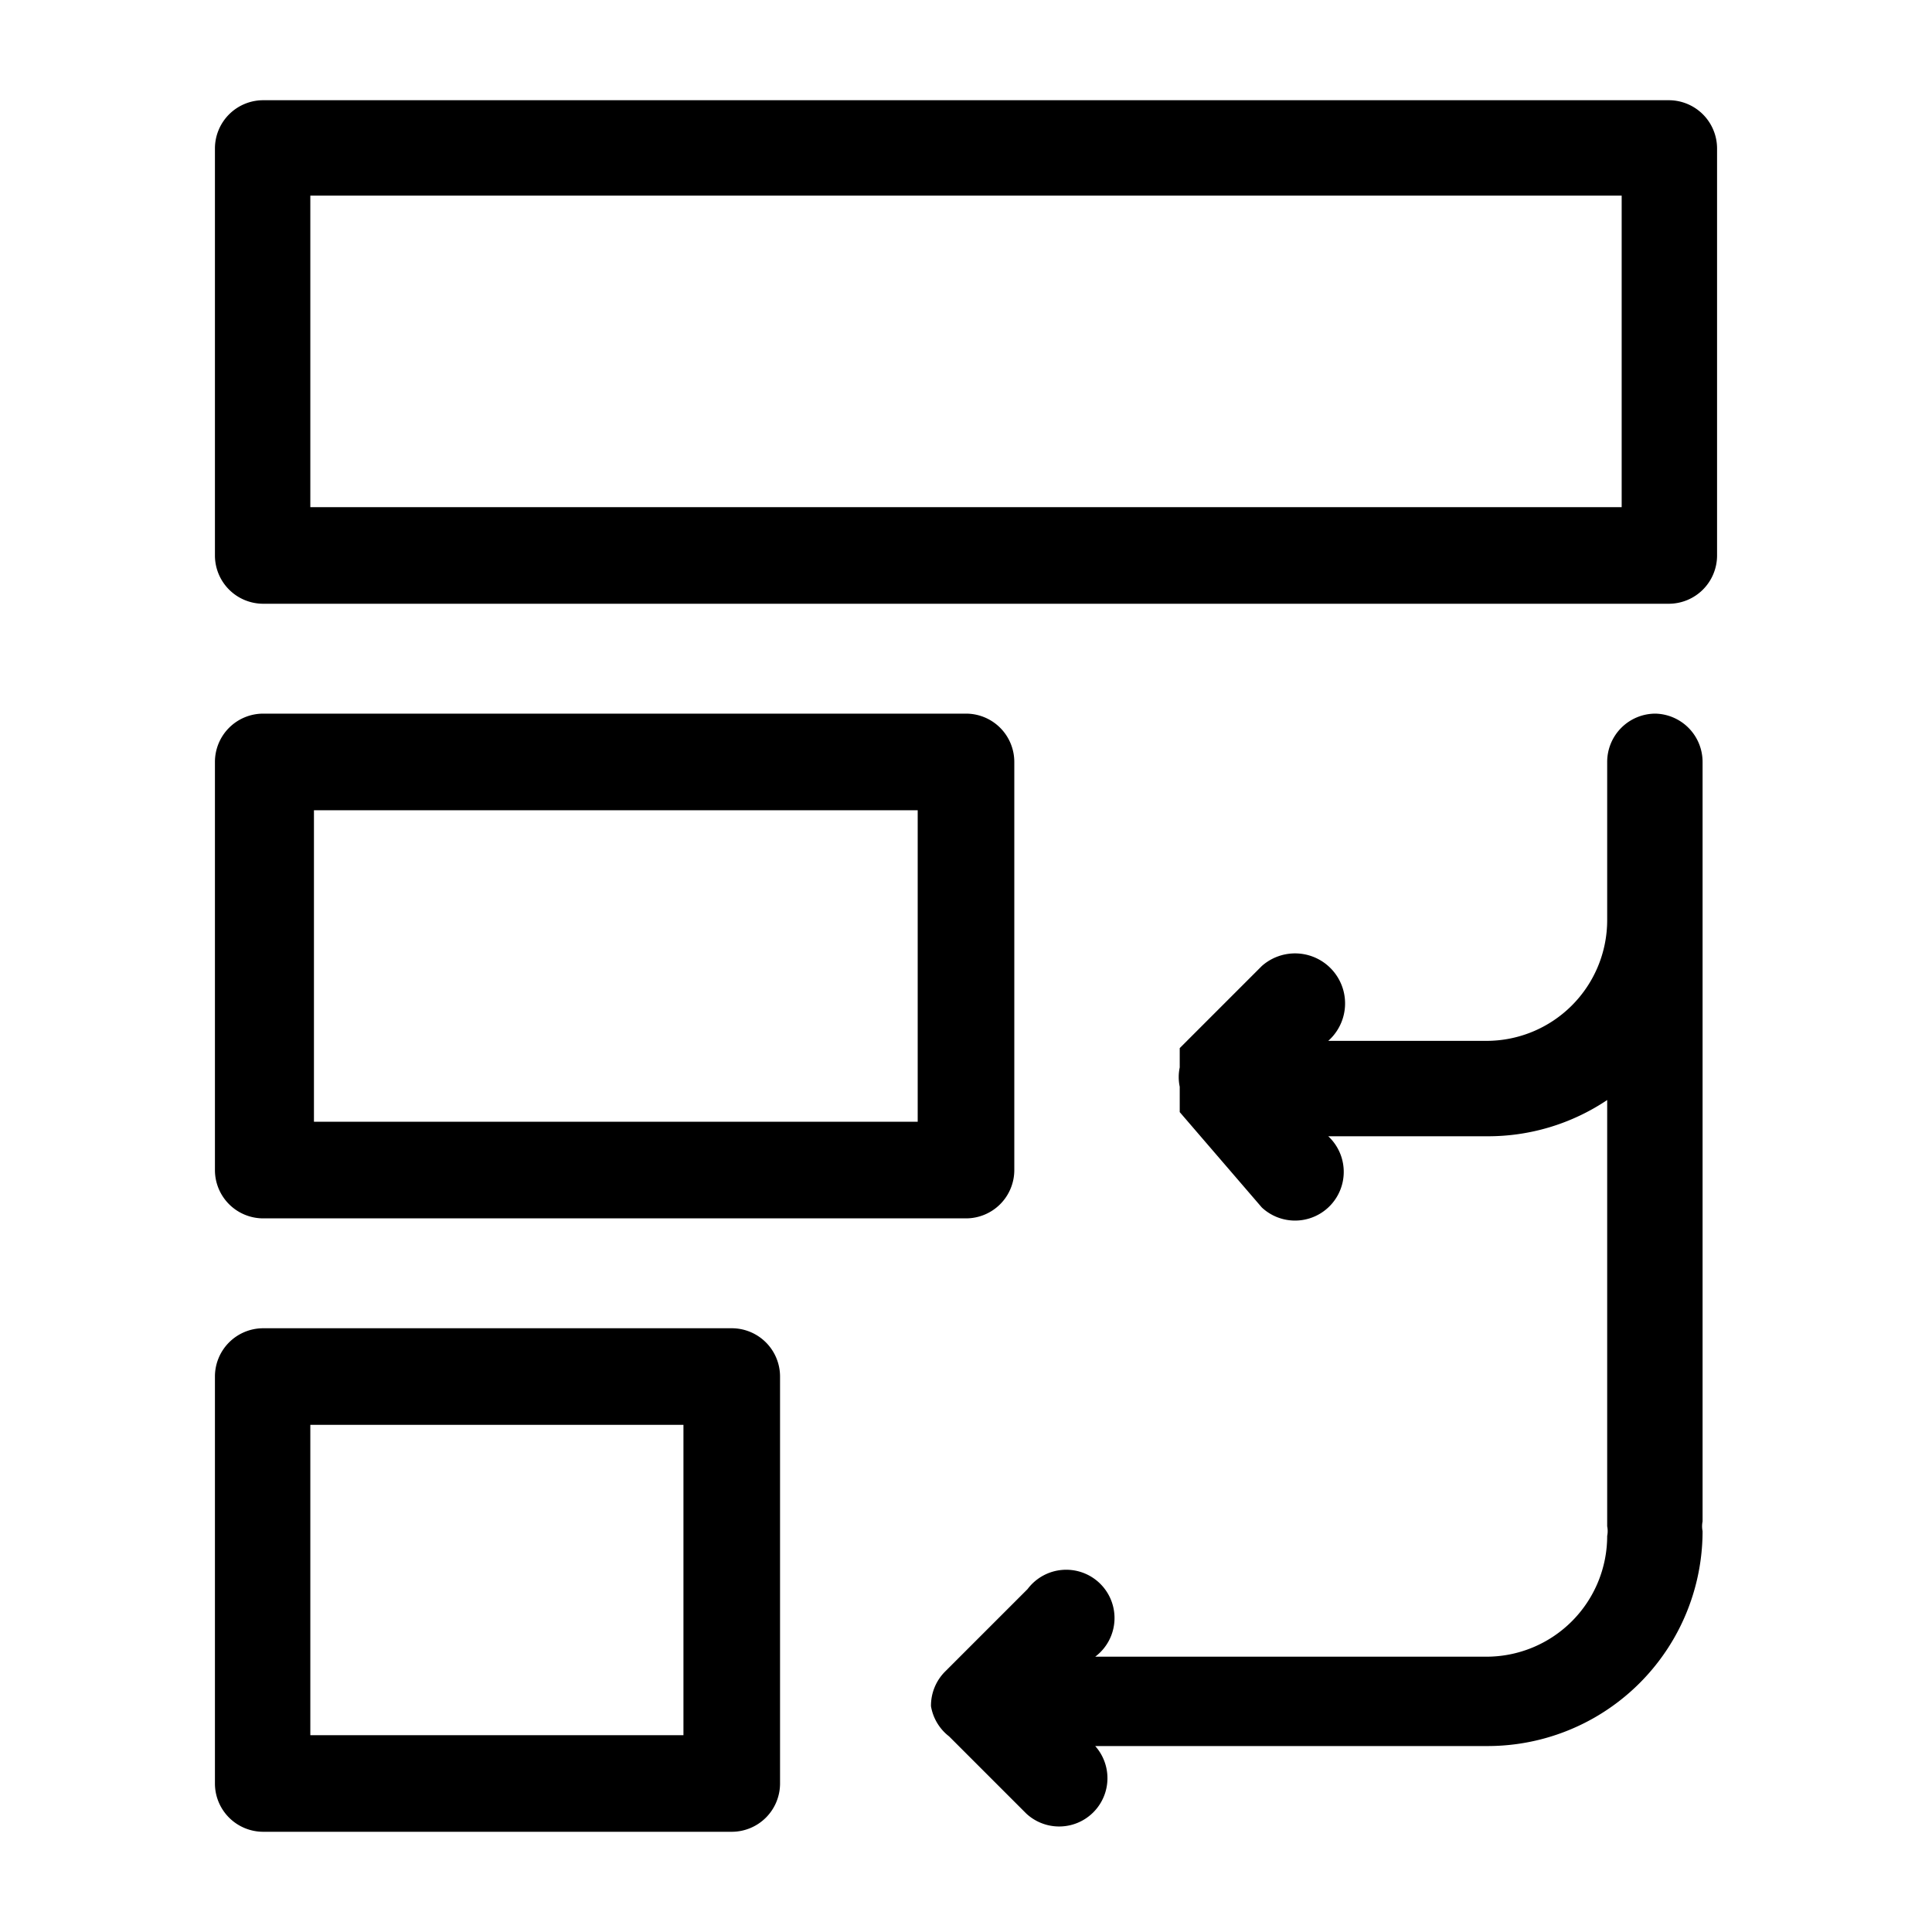 <svg id="Layer_1" data-name="Layer 1" xmlns="http://www.w3.org/2000/svg" viewBox="0 0 16 16"><title>Iconografia - 16x16</title><path d="M13.82,0.83H2.18a0.4,0.4,0,0,0-.4.4V4.6a0.4,0.4,0,0,0,.4.4H13.82a0.4,0.4,0,0,0,.4-0.4V1.23A0.4,0.4,0,0,0,13.82.83ZM13.43,4.2H2.57V1.62H13.43V4.2Z"/><path d="M8,5.91H2.18a0.4,0.4,0,0,0-.4.4V9.69a0.4,0.4,0,0,0,.4.4H8a0.4,0.4,0,0,0,.4-0.4V6.31A0.4,0.4,0,0,0,8,5.91ZM7.6,9.29h-5V6.71h5V9.29Z"/><path d="M6.06,11H2.18a0.4,0.4,0,0,0-.4.4v3.37a0.4,0.4,0,0,0,.4.4H6.06a0.4,0.4,0,0,0,.4-0.4V11.4A0.4,0.4,0,0,0,6.06,11Zm-0.4,3.37H2.57V11.8H5.66v2.58Z"/><path d="M13.71,5.91a0.4,0.4,0,0,0-.4.4V7.62a1,1,0,0,1-1,1H11A0.4,0.4,0,0,0,10.45,8l-0.68.68h0l0,0.06v0l0,0.05v0l0,0.05a0.39,0.39,0,0,0,0,.16V9.16l0,0v0l0,0.05h0L10.45,10A0.4,0.4,0,0,0,11,9.41h1.31a1.77,1.77,0,0,0,1-.3v3.53a0.2,0.2,0,0,1,0,.08,1,1,0,0,1-1,1H9.07a0.4,0.4,0,1,0-.56-0.56l-0.68.68a0.4,0.4,0,0,0-.12.29h0a0.38,0.38,0,0,0,0,0v0a0.4,0.4,0,0,0,.15.25l0.64,0.64a0.4,0.4,0,0,0,.57-0.56h3.25a1.78,1.78,0,0,0,1.78-1.78,0.2,0.2,0,0,1,0-.08V6.31A0.4,0.4,0,0,0,13.71,5.91Z"/></svg>